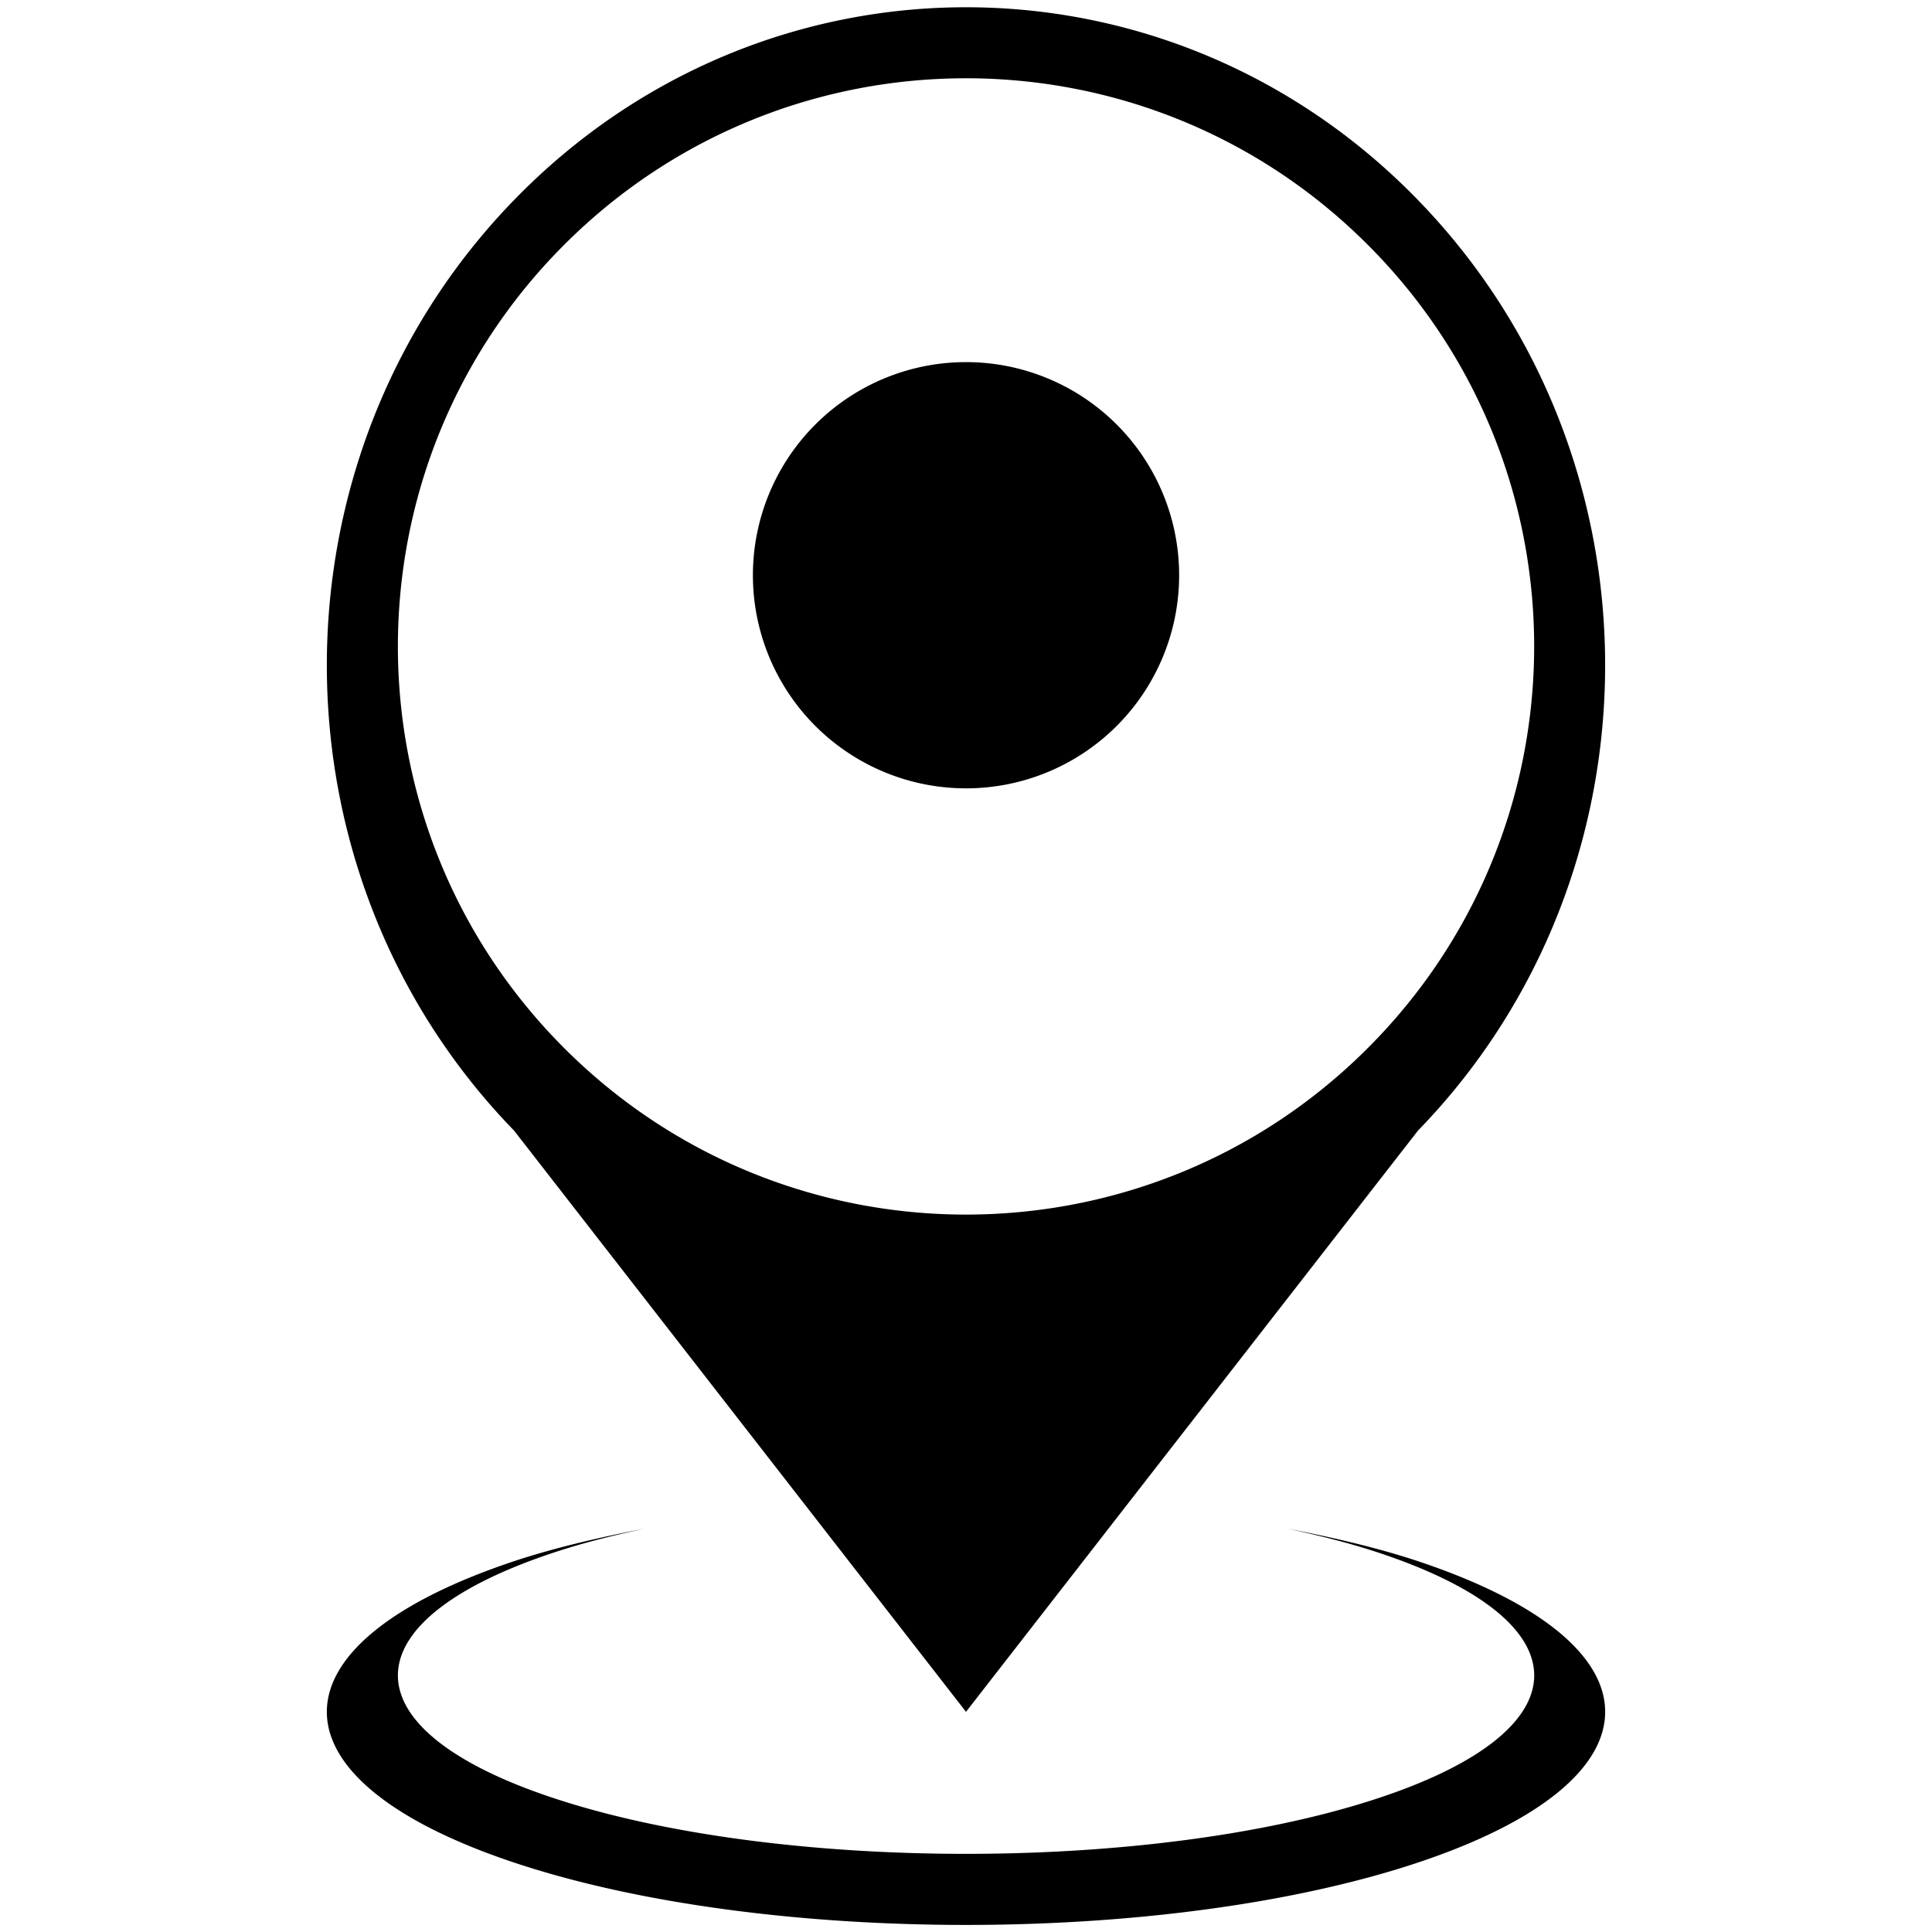<?xml version="1.0" standalone="no"?><!DOCTYPE svg PUBLIC "-//W3C//DTD SVG 1.1//EN" "http://www.w3.org/Graphics/SVG/1.1/DTD/svg11.dtd"><svg t="1538726637850" class="icon" style="" viewBox="0 0 1024 1024" version="1.1" xmlns="http://www.w3.org/2000/svg" p-id="12192" xmlns:xlink="http://www.w3.org/1999/xlink" width="48" height="48"><defs><style type="text/css"></style></defs><path d="M512 417.842A112.922 112.922 0 1 0 512.023 191.929a112.922 112.922 0 0 0-0.023 225.912z m0 489.465l239.551-308.058c132.273-136.202 132.273-357.056 0-493.236-132.273-136.225-346.805-136.225-479.078 0-132.318 136.18-132.318 357.034 0 493.236l239.528 308.058z m-212.929-777.608c117.596-117.619 308.284-117.619 425.835 0 117.641 117.574 117.641 308.239 0 425.858-117.551 117.596-308.261 117.596-425.835 0-117.574-117.596-117.574-308.284 0-425.858z m452.479 697.765c-21.044-7.022-44.663-12.487-69.162-17.274 14.858 3.252 29.331 6.774 42.541 10.906 117.641 36.963 117.641 96.868 0 133.764-117.551 36.963-308.261 36.963-425.835 0-117.596-36.896-117.596-96.8 0-133.764 13.254-4.155 27.683-7.677 42.541-10.906-24.499 4.787-48.118 10.274-69.162 17.274-132.318 44.099-132.318 115.609 0 159.73 132.273 44.076 346.805 44.076 479.078 0 132.296-44.144 132.296-115.654 0-159.73z" p-id="12193"></path></svg>